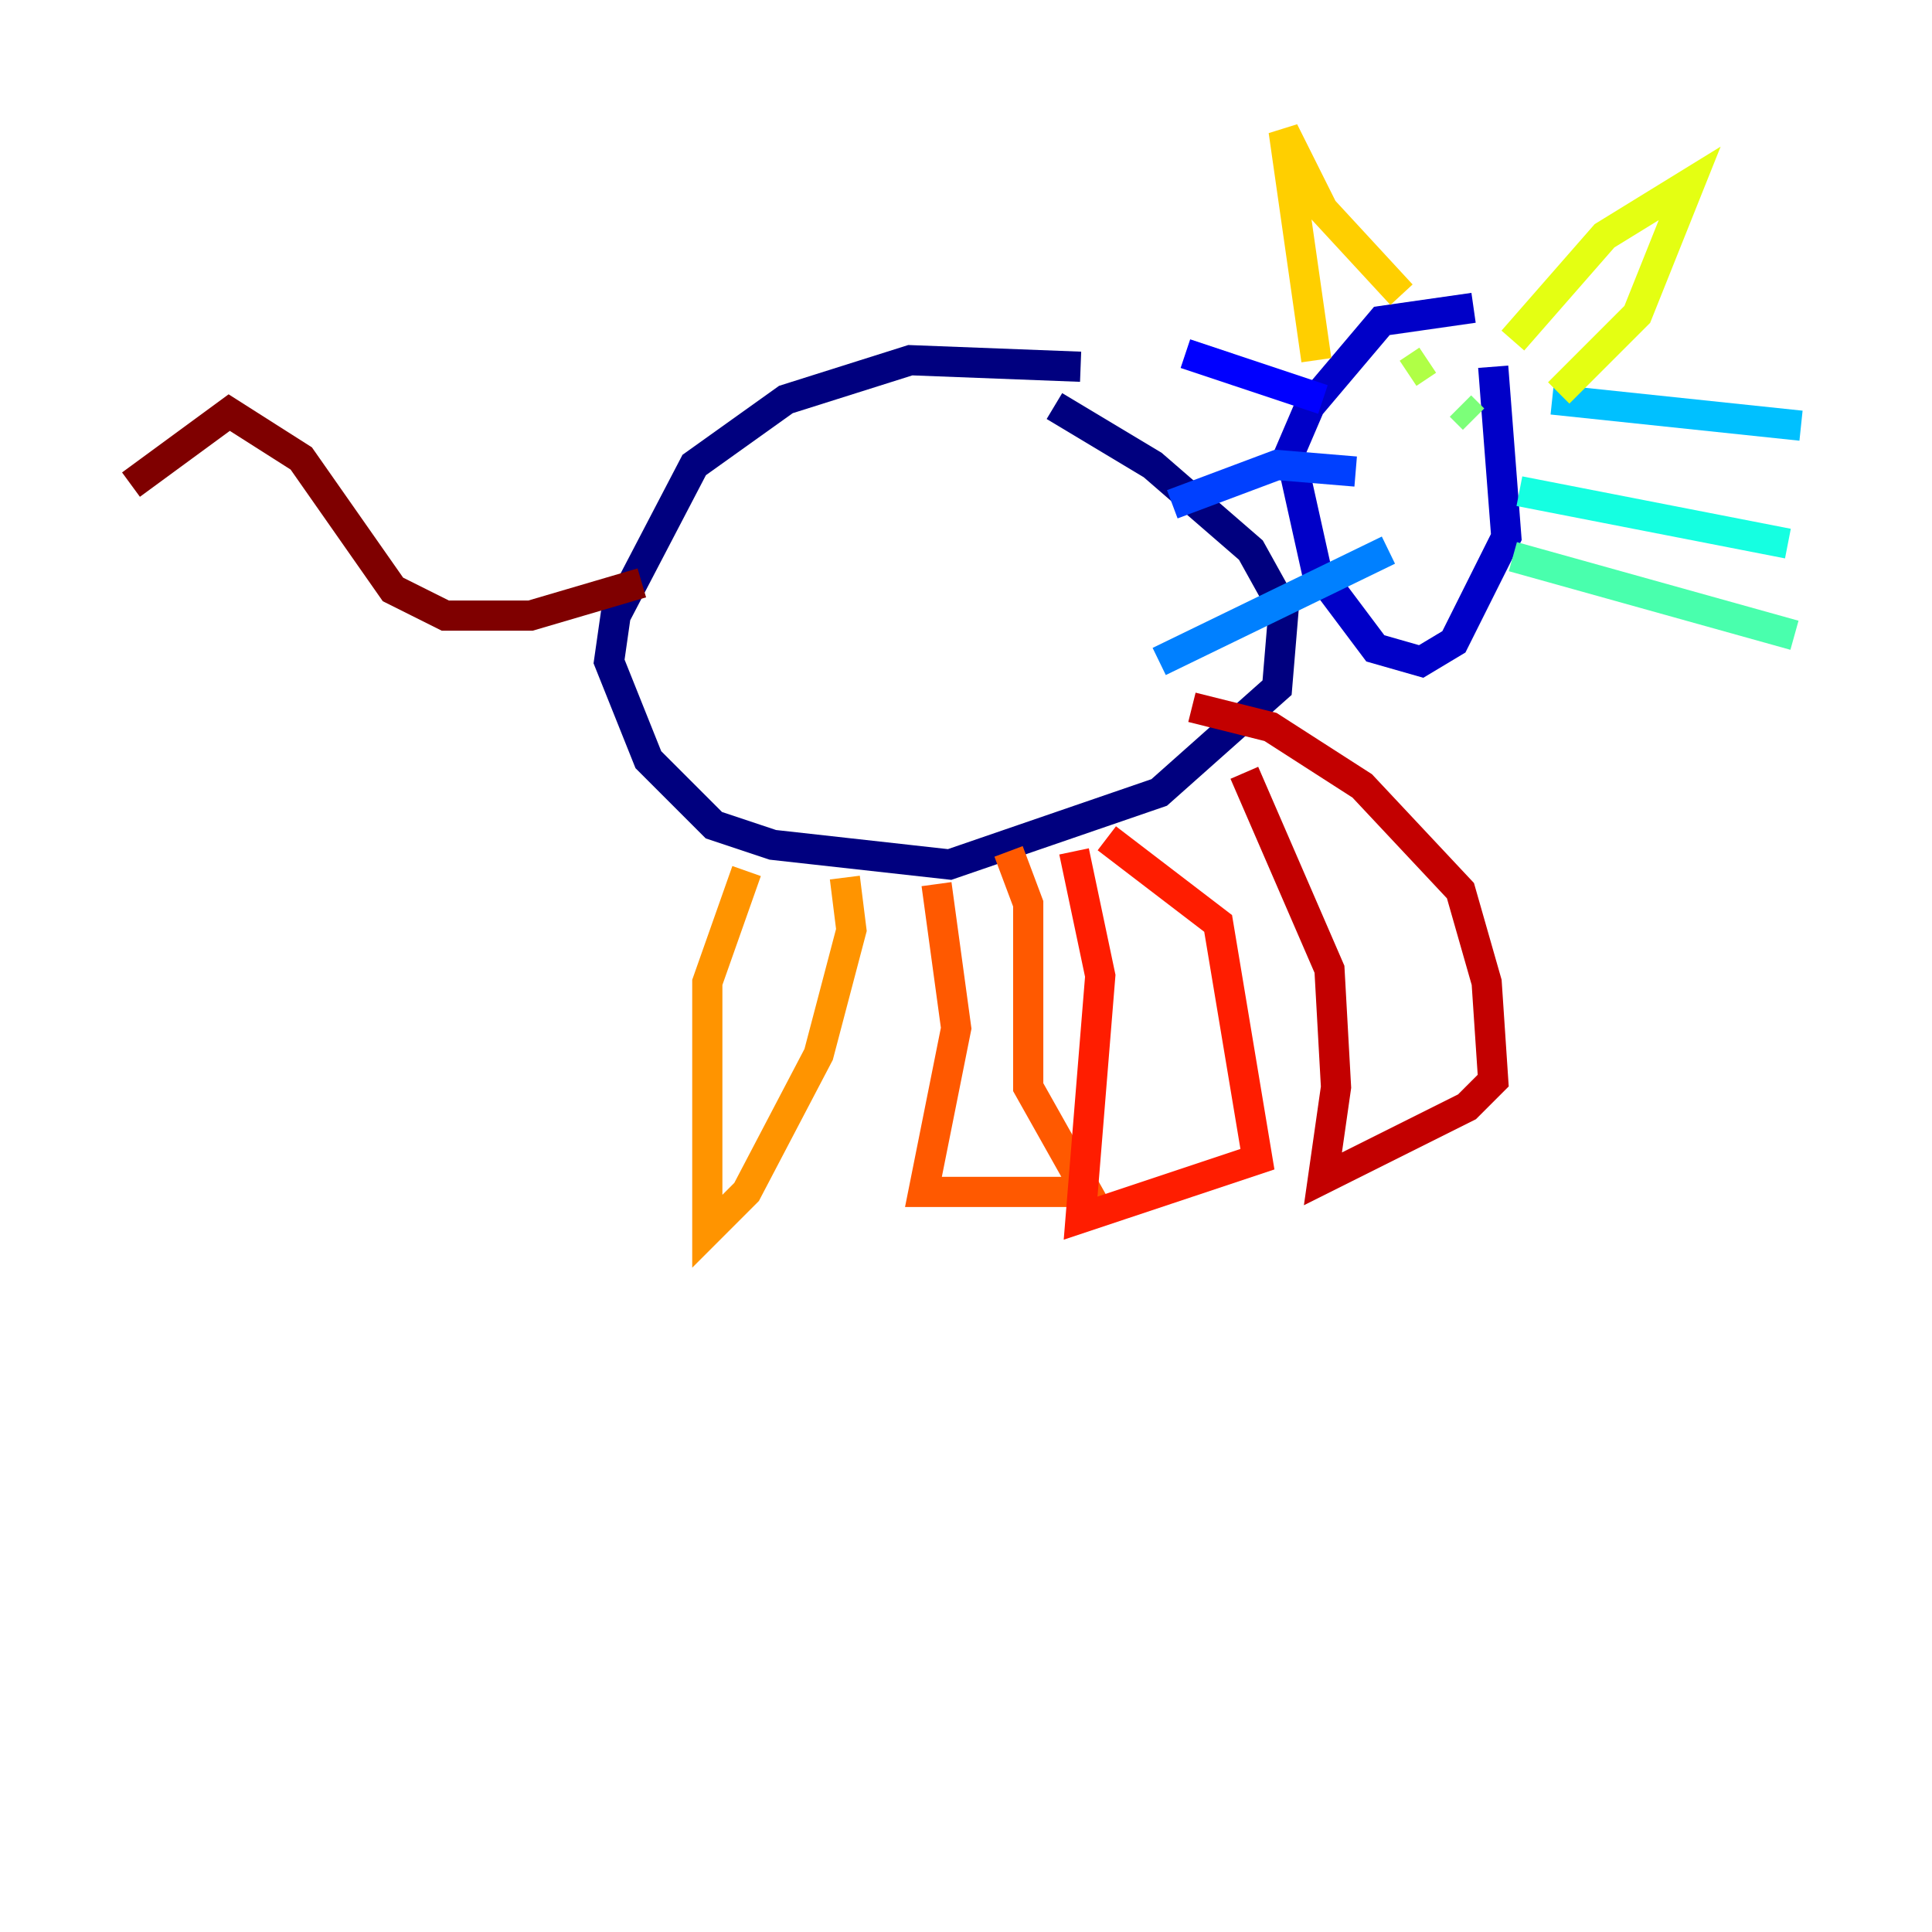 <?xml version="1.0" encoding="utf-8" ?>
<svg baseProfile="tiny" height="128" version="1.2" viewBox="0,0,128,128" width="128" xmlns="http://www.w3.org/2000/svg" xmlns:ev="http://www.w3.org/2001/xml-events" xmlns:xlink="http://www.w3.org/1999/xlink"><defs /><polyline fill="none" points="71.593,24.298 60.312,23.864 52.068,26.468 45.993,30.807 40.786,40.786 40.352,43.824 42.956,50.332 47.295,54.671 51.2,55.973 62.915,57.275 76.8,52.502 84.61,45.559 85.044,40.352 82.875,36.447 76.366,30.807 69.858,26.902" stroke="#00007f" stroke-width="2" /><polyline fill="none" points="97.627,20.393 91.552,21.261 86.78,26.902 85.478,29.939 87.214,37.749 91.119,42.956 94.156,43.824 96.325,42.522 99.797,35.58 98.929,24.298" stroke="#0000c8" stroke-width="2" /><polyline fill="none" points="87.647,26.468 78.536,23.43" stroke="#0000ff" stroke-width="2" /><polyline fill="none" points="89.817,31.241 84.61,30.807 77.668,33.41" stroke="#0040ff" stroke-width="2" /><polyline fill="none" points="91.986,36.447 76.8,43.824" stroke="#0080ff" stroke-width="2" /><polyline fill="none" points="102.834,26.468 119.322,28.203" stroke="#00c0ff" stroke-width="2" /><polyline fill="none" points="100.664,32.542 118.454,36.014" stroke="#15ffe1" stroke-width="2" /><polyline fill="none" points="100.231,36.881 118.888,42.088" stroke="#49ffad" stroke-width="2" /><polyline fill="none" points="96.759,26.902 97.627,27.77" stroke="#7cff79" stroke-width="2" /><polyline fill="none" points="94.59,23.864 93.288,24.732" stroke="#b0ff46" stroke-width="2" /><polyline fill="none" points="100.231,22.563 106.305,15.62 111.946,12.149 108.475,20.827 103.268,26.034" stroke="#e4ff12" stroke-width="2" /><polyline fill="none" points="92.854,19.525 87.647,13.885 85.044,8.678 87.214,23.864" stroke="#ffcf00" stroke-width="2" /><polyline fill="none" points="49.464,57.709 46.861,65.085 46.861,81.573 49.464,78.969 54.237,69.858 56.407,61.614 55.973,58.142" stroke="#ff9400" stroke-width="2" /><polyline fill="none" points="62.047,58.576 63.349,68.122 61.18,78.969 72.027,78.969 68.122,72.027 68.122,59.878 66.82,56.407" stroke="#ff5900" stroke-width="2" /><polyline fill="none" points="71.159,56.407 72.895,64.651 71.593,80.705 83.308,76.8 80.705,61.18 73.329,55.539" stroke="#ff1d00" stroke-width="2" /><polyline fill="none" points="82.441,51.2 88.081,64.217 88.515,72.027 87.647,78.102 97.193,73.329 98.929,71.593 98.495,65.085 96.759,59.01 90.251,52.068 84.176,48.163 78.969,46.861" stroke="#c30000" stroke-width="2" /><polyline fill="none" points="42.522,38.617 35.146,40.786 29.505,40.786 26.034,39.051 19.959,30.373 15.186,27.336 8.678,32.108" stroke="#7f0000" stroke-width="2" /></svg>